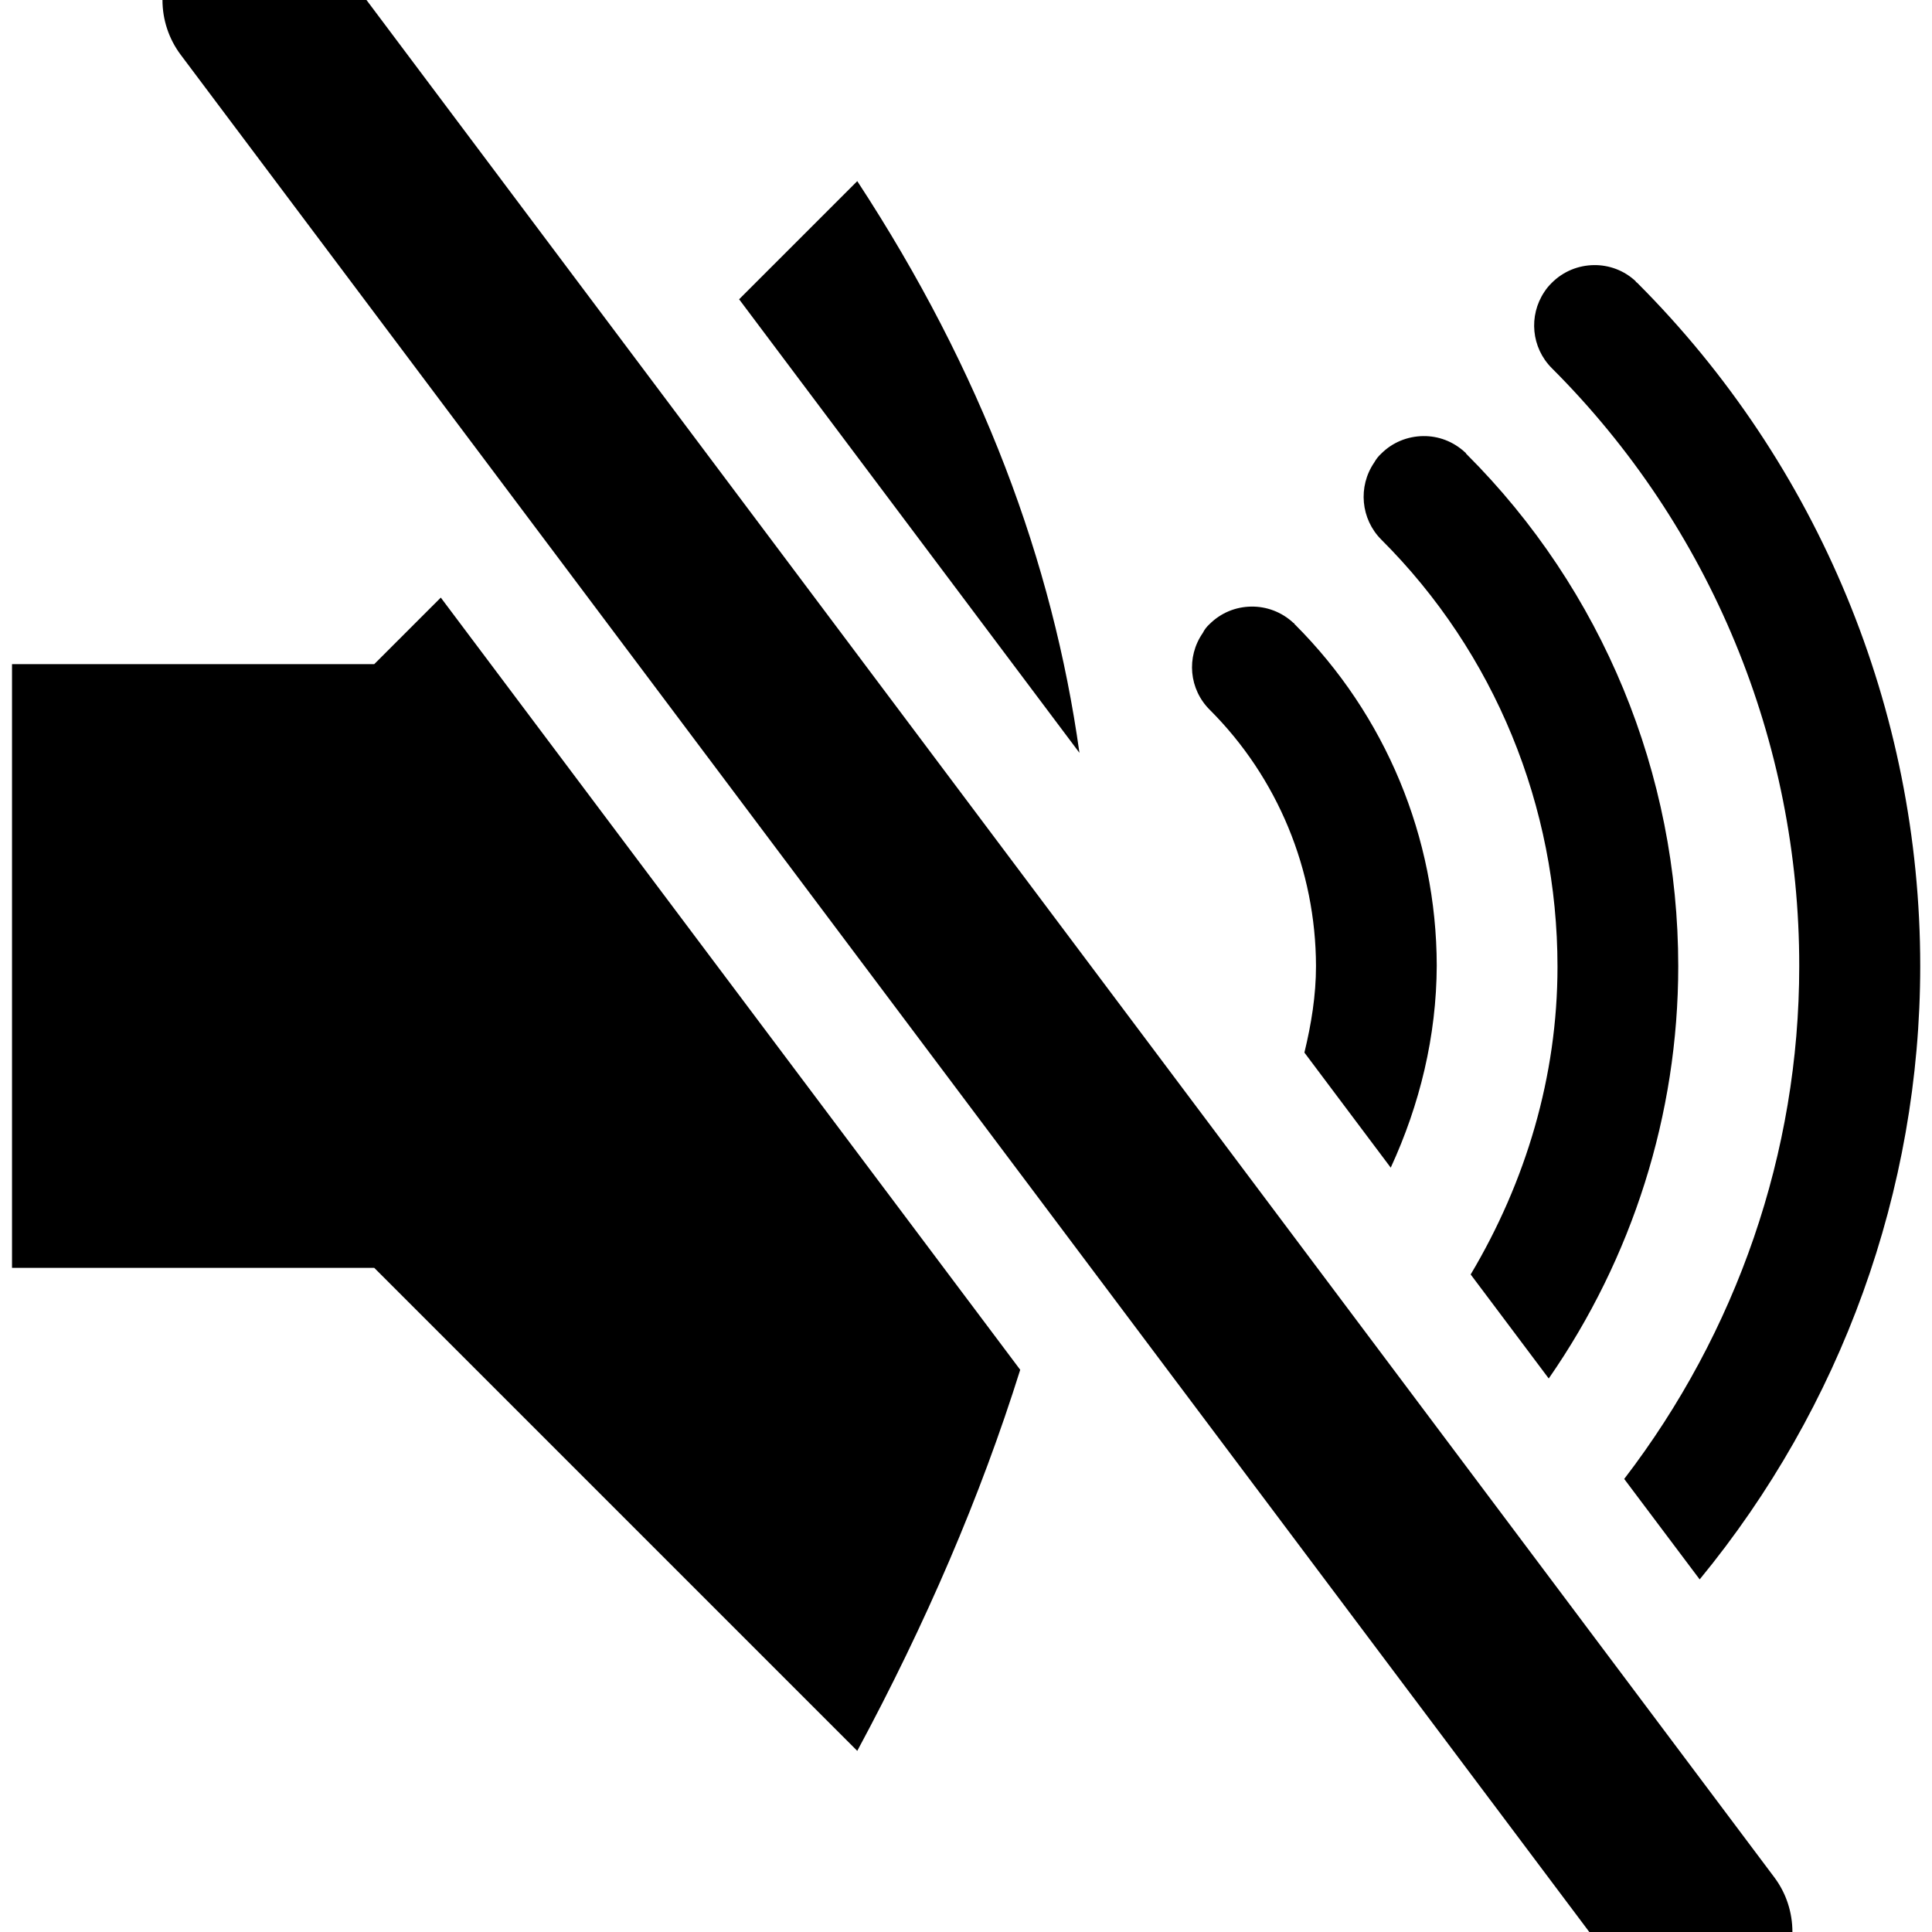 <?xml version="1.0" encoding="UTF-8"?>
<svg xmlns="http://www.w3.org/2000/svg" xmlns:xlink="http://www.w3.org/1999/xlink" width="32" height="32" viewBox="0 0 32 32" version="1.1">
<g id="surface1">
<path style=" stroke:none;fill-rule:evenodd;fill:rgb(0%,0%,0%);fill-opacity:1;" d="M 14.199 3 L 12.242 4.957 L 17.879 12.469 C 17.438 9.312 16.266 6.156 14.199 3 Z M 26.398 4.391 C 26.145 4.395 25.895 4.492 25.703 4.684 C 25.656 4.73 25.613 4.781 25.578 4.836 C 25.316 5.23 25.363 5.758 25.703 6.098 C 28.332 8.723 29.805 12.289 29.801 16.004 C 29.801 19.094 28.762 22.07 26.902 24.496 L 28.152 26.16 C 30.496 23.309 31.805 19.719 31.805 16 C 31.805 11.758 30.117 7.684 27.117 4.684 C 27.109 4.68 27.098 4.668 27.09 4.664 L 27.098 4.664 C 26.902 4.477 26.648 4.387 26.398 4.391 Z M 23.57 7.223 C 23.316 7.227 23.066 7.324 22.875 7.516 C 22.828 7.559 22.793 7.605 22.762 7.66 C 22.488 8.059 22.539 8.598 22.879 8.938 C 24.758 10.812 25.797 13.359 25.797 16.012 C 25.797 17.828 25.273 19.574 24.359 21.109 L 25.652 22.832 C 27.035 20.84 27.797 18.461 27.797 16.004 C 27.797 12.82 26.543 9.77 24.289 7.52 C 24.285 7.516 24.277 7.508 24.277 7.5 L 24.27 7.496 C 24.07 7.309 23.82 7.219 23.57 7.223 Z M 7.301 9.898 L 6.199 11 L 0.199 11 L 0.199 21 L 6.199 21 L 14.199 29 C 15.332 26.895 16.238 24.793 16.898 22.688 Z M 20.723 10.047 C 20.469 10.051 20.223 10.148 20.031 10.34 C 19.984 10.383 19.949 10.43 19.922 10.484 C 19.645 10.883 19.695 11.418 20.039 11.758 C 21.164 12.883 21.793 14.41 21.797 16 C 21.797 16.488 21.719 16.965 21.605 17.434 L 23.035 19.34 C 23.516 18.297 23.793 17.164 23.797 15.992 C 23.793 13.871 22.949 11.844 21.449 10.344 C 21.441 10.34 21.434 10.328 21.434 10.32 L 21.426 10.32 C 21.227 10.133 20.973 10.043 20.723 10.047 Z M 20.723 10.047 "/>
<path style=" stroke:none;fill-rule:nonzero;fill:rgb(0%,0%,0%);fill-opacity:1;" d="M 2.691 0 C 2.691 0.328 2.797 0.645 2.992 0.906 L 26.324 32 L 29.688 32 C 29.688 31.676 29.586 31.359 29.391 31.098 L 6.07 0 Z M 2.691 0 "/>
</g>
</svg>
